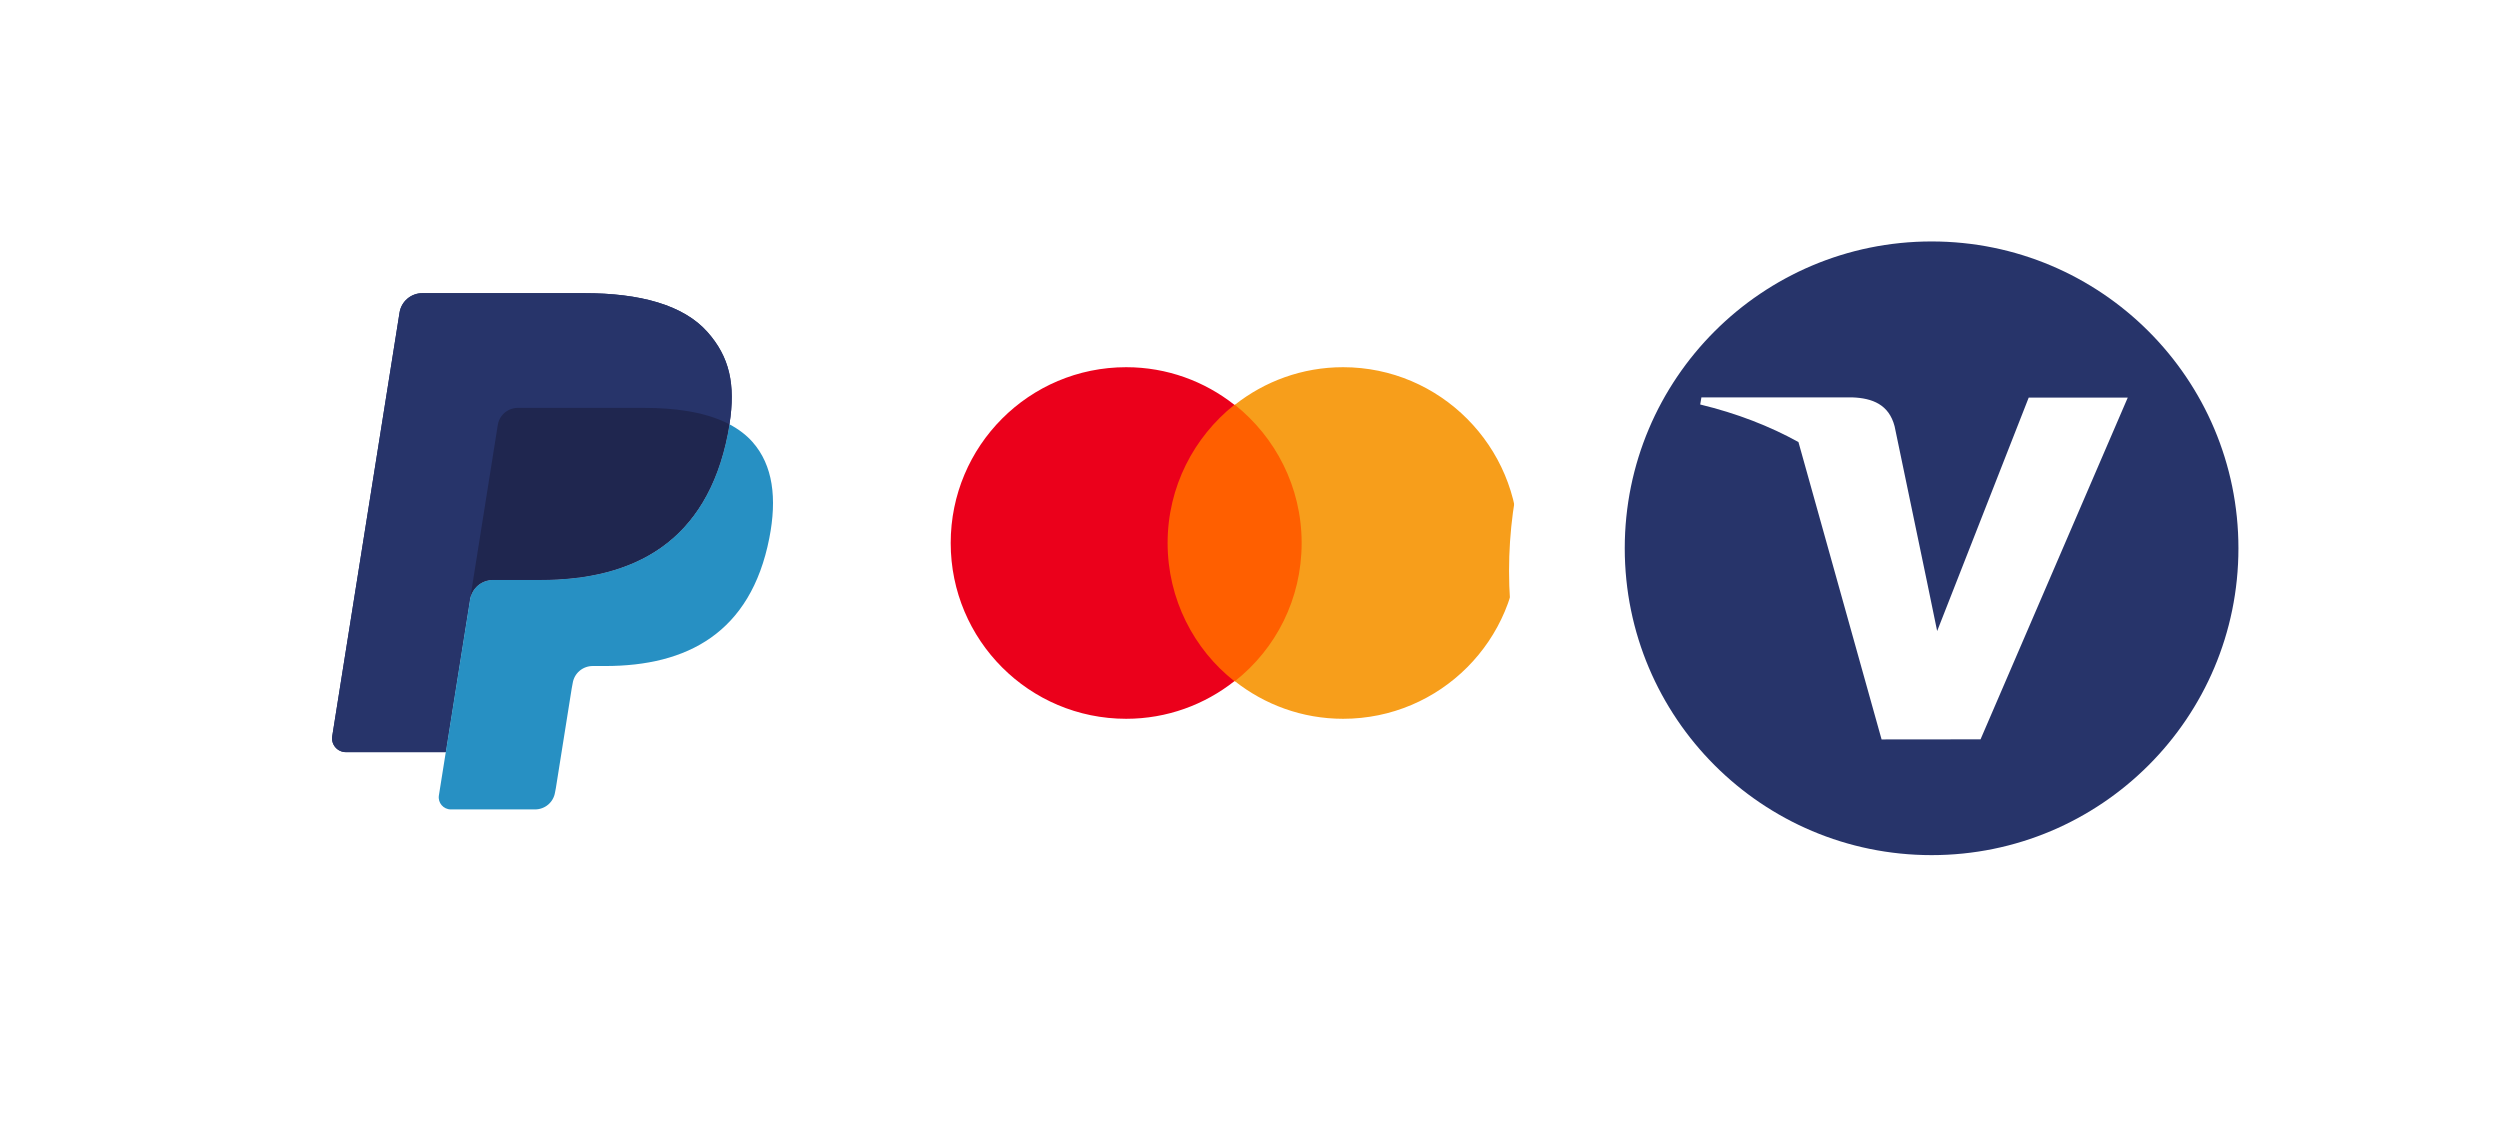<svg width="497" height="223" viewBox="0 0 497 223" fill="none" xmlns="http://www.w3.org/2000/svg">
<g filter="url(#filter0_d_13_19)">
<circle cx="109.5" cy="109.5" r="87.5" fill="white"/>
</g>
<g filter="url(#filter1_d_13_19)">
<circle cx="249.5" cy="109.5" r="87.5" fill="white"/>
</g>
<path d="M230.182 80.475H260.706V135.42H230.182V80.475Z" fill="#FF5F00"/>
<path d="M232.121 107.947C232.121 96.784 237.353 86.882 245.395 80.475C239.485 75.815 232.024 73 223.884 73C204.601 73 189 88.629 189 107.947C189 127.265 204.601 142.895 223.884 142.895C232.023 142.895 239.485 140.08 245.395 135.42C237.353 129.11 232.121 119.111 232.121 107.947Z" fill="#EB001B"/>
<path d="M301.888 107.947C301.888 127.265 286.287 142.895 267.004 142.895C258.864 142.895 251.403 140.08 245.492 135.42C253.632 129.013 258.768 119.111 258.768 107.947C258.768 96.784 253.535 86.882 245.492 80.475C251.403 75.815 258.864 73 267.004 73C286.287 73 301.888 88.726 301.888 107.947Z" fill="#F79E1B"/>
<g filter="url(#filter2_d_13_19)">
<circle cx="383.5" cy="109.5" r="87.5" fill="white"/>
</g>
<g clip-path="url(#clip0_13_19)">
<path d="M140.652 66.017C135.862 60.601 127.203 58.278 116.127 58.278H83.979C82.883 58.278 81.823 58.666 80.99 59.372C80.156 60.078 79.604 61.056 79.432 62.13L66.047 146.361C65.781 148.022 67.077 149.526 68.774 149.526H88.621L93.605 118.158L93.45 119.14C93.805 116.923 95.716 115.288 97.98 115.288H107.411C125.938 115.288 140.446 107.821 144.683 86.222C144.809 85.584 144.918 84.962 145.012 84.354C144.477 84.073 144.477 84.073 145.012 84.354C146.274 76.371 145.004 70.937 140.652 66.017Z" fill="#27346A"/>
<path d="M101.199 81.478C101.742 81.222 102.335 81.089 102.936 81.09H128.139C131.123 81.09 133.907 81.282 136.451 81.689C137.163 81.801 137.871 81.936 138.574 82.092C139.571 82.31 140.557 82.577 141.527 82.892C142.778 83.307 143.942 83.789 145.013 84.354C146.274 76.368 145.004 70.937 140.652 66.017C135.859 60.601 127.203 58.278 116.127 58.278H83.976C81.713 58.278 79.787 59.913 79.432 62.13L66.047 146.358C65.781 148.021 67.077 149.523 68.771 149.523H88.621L98.962 84.459C99.063 83.82 99.32 83.214 99.71 82.695C100.099 82.176 100.611 81.758 101.199 81.478Z" fill="#27346A"/>
<path d="M144.683 86.222C140.446 107.818 125.939 115.288 107.411 115.288H97.977C95.714 115.288 93.802 116.923 93.451 119.14L87.25 158.142C87.018 159.596 88.151 160.913 89.633 160.913H106.363C107.322 160.913 108.249 160.573 108.977 159.956C109.706 159.338 110.188 158.483 110.338 157.543L110.501 156.698L113.654 136.87L113.858 135.774C114.007 134.835 114.49 133.979 115.218 133.362C115.947 132.744 116.874 132.405 117.832 132.404H120.336C136.543 132.404 149.233 125.872 152.941 106.978C154.489 99.083 153.688 92.491 149.593 87.861C148.351 86.458 146.809 85.3 145.012 84.354C144.915 84.965 144.809 85.584 144.683 86.222Z" fill="#2790C3"/>
<path d="M140.577 82.6C139.916 82.409 139.249 82.239 138.577 82.092C137.873 81.938 137.165 81.805 136.454 81.691C133.907 81.282 131.126 81.089 128.139 81.089H102.939C102.337 81.088 101.743 81.222 101.202 81.481C100.613 81.76 100.101 82.178 99.711 82.697C99.321 83.216 99.065 83.822 98.964 84.462L93.608 118.158L93.453 119.14C93.805 116.923 95.716 115.288 97.98 115.288H107.414C125.941 115.288 140.448 107.821 144.686 86.222C144.812 85.584 144.918 84.965 145.015 84.354C143.942 83.792 142.781 83.307 141.53 82.895C141.214 82.791 140.897 82.693 140.578 82.6" fill="#1F264F"/>
</g>
<circle cx="384" cy="109" r="61" fill="#27346A"/>
<path fill-rule="evenodd" clip-rule="evenodd" d="M357.53 87.878C351.815 84.719 345.294 82.175 338 80.414L338.239 79H368.22C372.255 79.145 375.521 80.434 376.647 84.744L383.163 116.019V116.023L385.106 125.455L403.308 79.04H423L393.732 146.98L374.06 147L357.53 87.878Z" fill="white"/>
<defs>
<filter id="filter0_d_13_19" x="0" y="0" width="219" height="219" filterUnits="userSpaceOnUse" color-interpolation-filters="sRGB">
<feFlood flood-opacity="0" result="BackgroundImageFix"/>
<feColorMatrix in="SourceAlpha" type="matrix" values="0 0 0 0 0 0 0 0 0 0 0 0 0 0 0 0 0 0 127 0" result="hardAlpha"/>
<feMorphology radius="5" operator="dilate" in="SourceAlpha" result="effect1_dropShadow_13_19"/>
<feOffset/>
<feGaussianBlur stdDeviation="8.5"/>
<feComposite in2="hardAlpha" operator="out"/>
<feColorMatrix type="matrix" values="0 0 0 0 0 0 0 0 0 0 0 0 0 0 0 0 0 0 0.25 0"/>
<feBlend mode="normal" in2="BackgroundImageFix" result="effect1_dropShadow_13_19"/>
<feBlend mode="normal" in="SourceGraphic" in2="effect1_dropShadow_13_19" result="shape"/>
</filter>
<filter id="filter1_d_13_19" x="144" y="4" width="219" height="219" filterUnits="userSpaceOnUse" color-interpolation-filters="sRGB">
<feFlood flood-opacity="0" result="BackgroundImageFix"/>
<feColorMatrix in="SourceAlpha" type="matrix" values="0 0 0 0 0 0 0 0 0 0 0 0 0 0 0 0 0 0 127 0" result="hardAlpha"/>
<feMorphology radius="5" operator="dilate" in="SourceAlpha" result="effect1_dropShadow_13_19"/>
<feOffset dx="4" dy="4"/>
<feGaussianBlur stdDeviation="8.5"/>
<feComposite in2="hardAlpha" operator="out"/>
<feColorMatrix type="matrix" values="0 0 0 0 0 0 0 0 0 0 0 0 0 0 0 0 0 0 0.25 0"/>
<feBlend mode="normal" in2="BackgroundImageFix" result="effect1_dropShadow_13_19"/>
<feBlend mode="normal" in="SourceGraphic" in2="effect1_dropShadow_13_19" result="shape"/>
</filter>
<filter id="filter2_d_13_19" x="278" y="4" width="219" height="219" filterUnits="userSpaceOnUse" color-interpolation-filters="sRGB">
<feFlood flood-opacity="0" result="BackgroundImageFix"/>
<feColorMatrix in="SourceAlpha" type="matrix" values="0 0 0 0 0 0 0 0 0 0 0 0 0 0 0 0 0 0 127 0" result="hardAlpha"/>
<feMorphology radius="5" operator="dilate" in="SourceAlpha" result="effect1_dropShadow_13_19"/>
<feOffset dx="4" dy="4"/>
<feGaussianBlur stdDeviation="8.5"/>
<feComposite in2="hardAlpha" operator="out"/>
<feColorMatrix type="matrix" values="0 0 0 0 0 0 0 0 0 0 0 0 0 0 0 0 0 0 0.25 0"/>
<feBlend mode="normal" in2="BackgroundImageFix" result="effect1_dropShadow_13_19"/>
<feBlend mode="normal" in="SourceGraphic" in2="effect1_dropShadow_13_19" result="shape"/>
</filter>
<clipPath id="clip0_13_19">
<rect width="88" height="103" fill="white" transform="translate(66 58)"/>
</clipPath>
</defs>
</svg>
